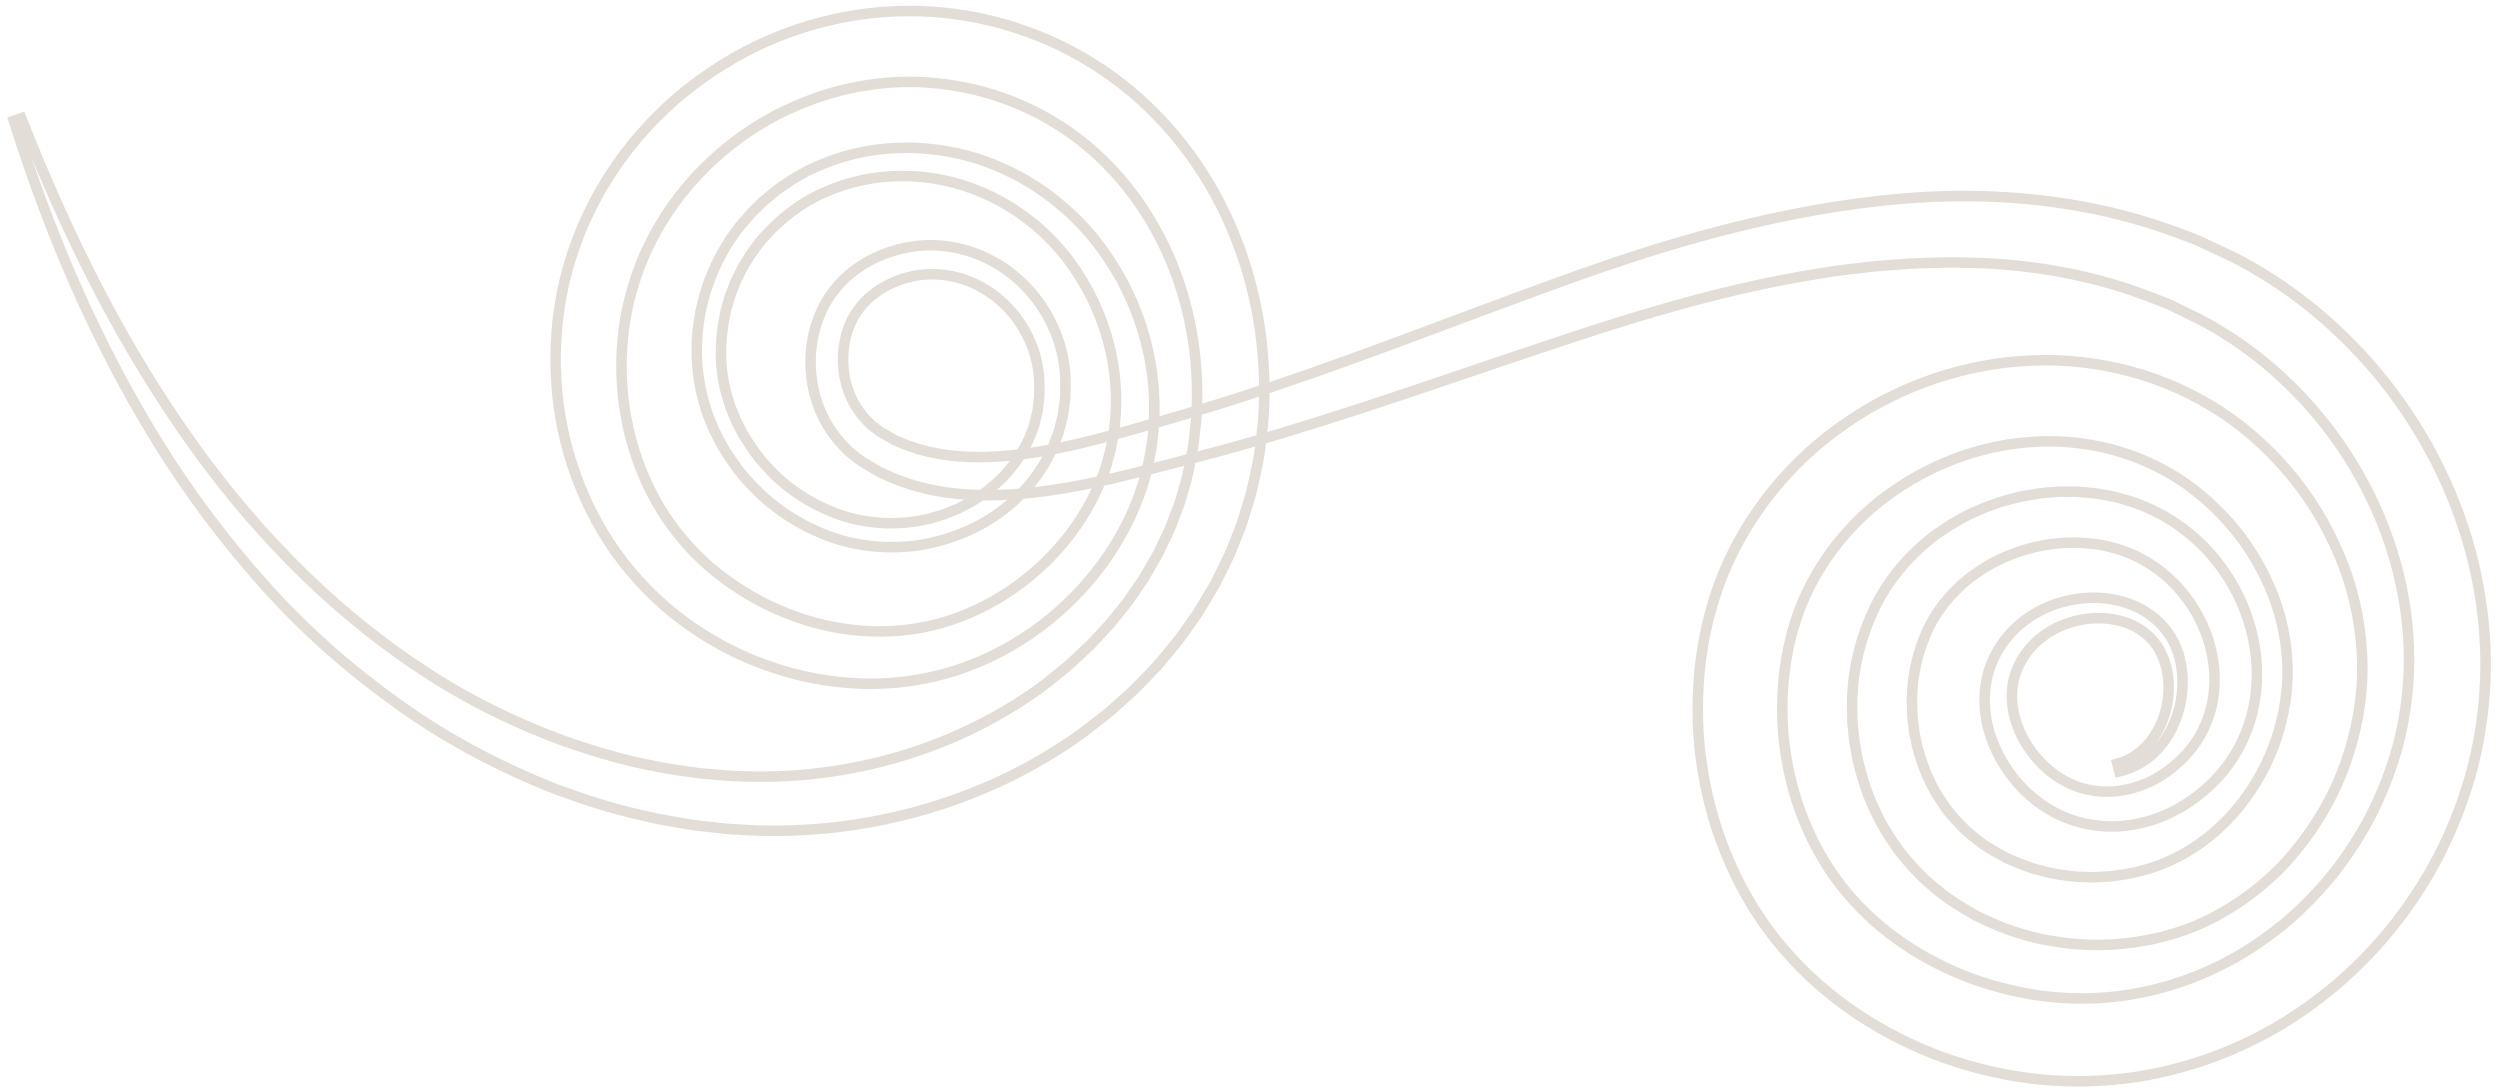 <?xml version="1.0" encoding="UTF-8"?>
<svg width="476px" height="208px" viewBox="0 0 476 208" version="1.1" xmlns="http://www.w3.org/2000/svg" xmlns:xlink="http://www.w3.org/1999/xlink">
    <!-- Generator: Sketch 61.2 (89653) - https://sketch.com -->
    <title>Path</title>
    <desc>Created with Sketch.</desc>
    <g id="Page-1" stroke="none" stroke-width="1" fill="none" fill-rule="evenodd">
        <g id="Feb071" transform="translate(-637, -526)" fill-rule="nonzero" stroke="#e2ddd7" stroke-width="2">
            <path d="M641.047,548.504 C649.16,569.161 658.905,589.178 671.391,607.286 C683.802,625.382 699.103,641.491 717.191,653.384 C726.173,659.394 735.943,664.116 746.043,667.669 C751.126,669.34 756.257,670.879 761.499,671.838 C764.1,672.425 766.743,672.731 769.37,673.116 C770.682,673.325 772.011,673.363 773.329,673.496 C774.65,673.587 775.967,673.771 777.291,673.763 C798.415,674.807 819.699,668.576 836.322,656.035 L839.337,653.58 C839.833,653.164 840.357,652.78 840.832,652.34 L842.246,651.013 C843.174,650.115 844.169,649.282 845.045,648.336 L847.673,645.503 L848.33,644.796 L848.932,644.044 L850.138,642.543 C850.938,641.54 851.781,640.568 852.468,639.486 L854.645,636.326 C855.306,635.235 855.925,634.119 856.571,633.02 C856.884,632.465 857.227,631.926 857.518,631.36 L858.335,629.636 C858.861,628.479 859.476,627.361 859.936,626.179 L861.285,622.622 L861.625,621.734 C861.723,621.433 861.8,621.125 861.889,620.822 L862.409,618.996 C863.206,616.587 863.578,614.076 864.089,611.602 C864.317,610.359 864.376,609.088 864.536,607.835 C864.678,606.578 864.839,605.325 864.862,604.049 C865.318,593.898 863.488,583.645 859.401,574.456 C855.318,565.28 849.004,557.174 840.976,551.445 C836.97,548.583 832.579,546.267 827.914,544.655 C823.257,542.992 818.356,542.034 813.46,541.703 C808.548,541.348 803.592,541.806 798.764,542.835 C793.932,543.877 789.258,545.646 784.837,547.898 C776.054,552.525 768.444,559.463 763.234,567.888 C761.887,569.969 760.804,572.197 759.756,574.434 C758.809,576.714 757.91,579.021 757.279,581.411 C756.571,583.78 756.139,586.22 755.766,588.667 C755.499,591.123 755.27,593.614 755.335,596.108 C755.397,606.076 758.239,616.052 763.69,624.342 C766.462,628.457 769.788,632.144 773.723,635.243 C777.658,638.322 782.036,640.91 786.727,642.745 C796.069,646.519 806.581,647.35 816.204,644.625 C825.866,641.891 834.685,635.725 840.849,627.589 C842.394,625.554 843.731,623.374 844.935,621.126 C846.058,618.835 847.1,616.524 847.793,614.08 C848.499,611.648 849.064,609.153 849.28,606.608 C849.54,604.071 849.591,601.499 849.36,598.942 C849.299,597.658 849.067,596.391 848.904,595.114 C848.636,593.856 848.442,592.577 848.074,591.339 C847.454,588.832 846.548,586.398 845.489,584.036 C844.458,581.657 843.115,579.42 841.691,577.257 C840.932,576.214 840.215,575.134 839.357,574.166 C838.935,573.677 838.552,573.152 838.101,572.689 L836.76,571.287 C829.473,563.954 819.25,559.44 808.828,559.52 C803.618,559.48 798.435,560.608 793.736,562.739 C789.005,564.85 784.87,568.197 781.576,572.189 L780.425,573.756 L779.85,574.54 L779.346,575.372 L778.335,577.034 L777.477,578.779 L777.045,579.651 L776.696,580.559 L775.992,582.373 L775.454,584.243 L775.184,585.179 C775.103,585.493 775.058,585.816 774.993,586.133 C773.955,591.221 773.97,596.571 775.476,601.524 C775.667,602.143 775.834,602.77 776.041,603.384 L776.771,605.19 L777.138,606.092 L777.585,606.959 L778.474,608.696 C779.844,610.906 781.287,613.101 783.115,614.974 C786.613,618.861 791.098,621.8 795.928,623.668 C800.778,625.539 806.064,626.003 811.19,625.309 L813.093,624.928 L814.044,624.737 L814.973,624.456 L816.829,623.896 L818.624,623.166 C818.921,623.041 819.227,622.933 819.518,622.795 L820.375,622.347 C820.943,622.042 821.528,621.767 822.083,621.443 C823.147,620.721 824.282,620.097 825.247,619.247 C829.325,616.117 832.346,611.777 833.89,606.98 L834.335,605.143 L834.559,604.225 L834.67,603.285 L834.892,601.406 C834.908,600.774 834.889,600.14 834.893,599.508 C834.927,596.979 834.454,594.508 833.602,592.168 C831.909,587.492 828.555,583.429 824.301,580.933 C820.061,578.411 814.949,577.565 810.248,578.717 C809.068,578.982 807.921,579.394 806.812,579.899 C805.706,580.388 804.596,581.019 803.7,581.704 C801.82,583.049 800.29,584.828 799.227,586.897 C797.154,591.075 797.002,596.234 798.618,600.636 C799.426,602.842 800.735,604.81 802.355,606.393 L802.954,606.999 L803.636,607.505 C804.104,607.837 804.486,608.214 805.069,608.495 L806.682,609.407 L807.487,609.863 L808.35,610.217 C812.893,612.225 818.008,613.013 823.203,613.028 C828.411,613.042 833.711,612.31 838.983,611.23 C844.263,610.149 849.522,608.691 854.831,607.154 L862.822,604.821 C865.461,604.056 868.089,603.236 870.716,602.42 C875.964,600.754 881.19,598.996 886.403,597.175 C896.828,593.523 907.198,589.614 917.626,585.719 C928.071,581.839 938.483,577.91 949.274,574.428 C960.046,571 971.055,568.075 982.336,566.061 C993.608,564.069 1005.175,562.907 1016.858,563.464 C1028.518,563.981 1040.287,566.097 1051.438,570.261 C1052.826,570.795 1054.242,571.26 1055.605,571.855 L1059.656,573.742 C1062.357,574.961 1065.052,576.364 1067.61,577.962 C1072.77,581.089 1077.589,584.759 1081.972,588.886 C1090.773,597.103 1097.887,607.092 1102.81,618.12 C1107.734,629.141 1110.412,641.277 1110.256,653.526 C1110.158,659.643 1109.378,665.773 1107.882,671.734 C1106.346,677.691 1104.164,683.413 1101.377,688.873 C1095.741,699.739 1087.682,709.377 1077.788,716.71 C1067.947,724.094 1056.225,729.102 1043.929,731.018 C1037.783,731.974 1031.507,732.106 1025.315,731.52 C1019.117,730.879 1013.058,729.491 1007.222,727.425 C995.595,723.233 984.753,716.259 976.525,706.573 L975,704.749 L973.572,702.842 C972.592,701.592 971.775,700.219 970.884,698.901 C969.255,696.197 967.729,693.434 966.487,690.55 C963.914,684.819 962.169,678.768 961.179,672.609 C960.154,666.452 960.009,660.167 960.58,653.939 C961.167,647.717 962.605,641.543 964.963,635.56 C969.782,623.705 978.195,613.521 988.59,606.471 C989.865,605.551 991.229,604.767 992.557,603.929 C993.933,603.175 995.277,602.359 996.7,601.693 C999.49,600.251 1002.421,599.103 1005.382,598.066 C1011.344,596.1 1017.575,594.862 1023.896,594.645 C1030.208,594.36 1036.585,595.094 1042.723,596.738 C1048.855,598.388 1054.714,601.046 1060.077,604.556 C1065.392,608.09 1070.048,612.482 1073.987,617.413 C1077.905,622.366 1081.027,627.936 1083.272,633.87 C1085.5,639.815 1086.701,646.179 1086.789,652.63 C1086.866,659.078 1085.649,665.433 1083.537,671.415 C1081.431,677.41 1078.188,682.967 1074.166,687.899 C1070.154,692.846 1065.111,697.008 1059.463,700.128 C1053.781,703.317 1047.42,705.072 1041.084,705.683 C1039.498,705.893 1037.902,705.869 1036.311,705.92 C1034.721,705.925 1033.131,705.811 1031.547,705.704 C1028.391,705.342 1025.241,704.847 1022.194,703.9 C1019.121,703.063 1016.175,701.784 1013.306,700.373 C1010.503,698.815 1007.749,697.127 1005.301,695.002 C1002.777,692.982 1000.6,690.543 998.579,687.998 C996.7,685.364 994.965,682.623 993.71,679.678 C992.346,676.778 991.439,673.712 990.701,670.629 L990.272,668.289 L990.067,667.118 L989.945,665.935 L989.711,663.57 C989.673,662.779 989.669,661.984 989.651,661.192 C989.52,654.853 990.847,648.457 993.536,642.607 C996.133,636.727 1000.528,631.563 1005.643,627.757 C1008.258,625.936 1010.978,624.262 1013.907,623.082 C1015.333,622.4 1016.853,621.971 1018.333,621.444 C1019.084,621.215 1019.853,621.042 1020.612,620.842 C1021.373,620.646 1022.132,620.447 1022.913,620.338 L1025.237,619.949 C1026.015,619.842 1026.804,619.802 1027.587,619.729 C1029.149,619.545 1030.737,619.632 1032.31,619.62 C1035.461,619.825 1038.632,620.193 1041.685,621.177 C1047.841,622.913 1053.496,626.548 1057.715,631.274 C1061.942,636.022 1064.881,641.836 1066.093,648.054 C1067.321,654.241 1066.782,660.936 1064.053,666.796 C1062.716,669.723 1060.868,672.416 1058.634,674.682 C1056.402,676.954 1053.883,678.847 1051.06,680.336 C1048.25,681.817 1045.152,682.779 1041.97,683.18 C1038.787,683.587 1035.5,683.295 1032.4,682.405 C1029.293,681.517 1026.428,679.884 1024.005,677.867 C1021.574,675.85 1019.579,673.403 1018.04,670.695 C1016.513,667.986 1015.395,665.001 1015.028,661.838 C1014.647,658.695 1014.955,655.386 1016.146,652.388 C1017.344,649.403 1019.263,646.766 1021.691,644.768 C1022.894,643.763 1024.199,642.893 1025.586,642.207 C1026.963,641.504 1028.406,640.945 1029.891,640.565 C1031.37,640.168 1032.885,639.916 1034.412,639.846 C1035.936,639.765 1037.472,639.82 1038.985,640.086 C1042.007,640.566 1044.97,641.806 1047.373,643.826 C1049.761,645.863 1051.445,648.703 1052.101,651.682 C1052.773,654.663 1052.678,657.681 1052.01,660.568 C1051.295,663.433 1050.002,666.188 1048.006,668.396 C1046.059,670.639 1043.377,672.219 1040.521,672.892 L1040.146,671.439 C1050.675,668.504 1053.18,652.362 1045.262,646.414 C1041.363,643.433 1035.764,643.037 1031.049,644.558 C1029.856,644.925 1028.715,645.437 1027.648,646.052 C1026.569,646.65 1025.583,647.389 1024.694,648.21 C1022.905,649.837 1021.565,651.908 1020.783,654.115 C1019.254,658.563 1020.273,663.686 1022.91,667.799 C1025.499,671.965 1029.583,675.15 1034.091,676.248 C1038.626,677.38 1043.568,676.487 1047.702,674.128 C1049.754,672.948 1051.675,671.388 1053.271,669.634 C1054.879,667.881 1056.141,665.867 1057.032,663.702 C1058.853,659.385 1059.091,654.431 1057.988,649.779 C1056.902,645.11 1054.474,640.746 1051.176,637.313 C1047.852,633.894 1043.719,631.377 1039.119,630.249 C1036.851,629.575 1034.44,629.398 1032.055,629.298 C1030.852,629.362 1029.65,629.305 1028.452,629.499 C1027.854,629.577 1027.252,629.617 1026.657,629.718 L1024.88,630.076 C1024.283,630.17 1023.704,630.349 1023.124,630.52 C1022.546,630.695 1021.958,630.837 1021.387,631.031 C1020.269,631.487 1019.104,631.827 1018.041,632.395 C1015.826,633.351 1013.836,634.703 1011.93,636.096 C1008.257,639.059 1005.301,642.707 1003.531,647.082 C1001.719,651.394 1000.844,656.17 1001.061,660.947 L1001.143,662.735 L1001.369,664.514 L1001.476,665.403 L1001.659,666.28 L1002.02,668.033 C1002.645,670.33 1003.361,672.613 1004.431,674.719 C1005.397,676.88 1006.732,678.814 1008.103,680.679 C1009.597,682.428 1011.162,684.151 1013.032,685.55 C1014.815,687.046 1016.872,688.206 1018.938,689.314 C1021.086,690.283 1023.273,691.199 1025.59,691.756 C1027.871,692.419 1030.252,692.71 1032.616,692.939 C1033.804,692.979 1034.995,693.045 1036.181,693.011 C1037.366,692.931 1038.557,692.944 1039.726,692.745 C1044.426,692.177 1048.968,690.773 1052.955,688.439 C1061.081,683.851 1067.311,675.808 1070.369,666.789 C1071.866,662.273 1072.694,657.523 1072.544,652.845 C1072.388,648.187 1071.444,643.474 1069.686,639.041 C1067.913,634.614 1065.474,630.408 1062.425,626.695 C1059.357,623.003 1055.771,619.745 1051.799,617.16 C1047.829,614.639 1043.421,612.682 1038.801,611.502 C1034.186,610.331 1029.389,609.822 1024.593,610.102 C1014.998,610.569 1005.498,613.96 997.568,619.472 C989.591,624.95 983.352,632.73 979.842,641.505 C979.026,643.74 978.263,645.926 977.765,648.314 C977.451,649.48 977.288,650.684 977.051,651.871 C976.881,653.071 976.7,654.271 976.592,655.481 C976.161,660.318 976.264,665.24 977.081,670.052 C977.861,674.866 979.227,679.585 981.22,683.995 C982.173,686.222 983.358,688.328 984.589,690.386 C985.262,691.365 985.846,692.403 986.589,693.338 L987.65,694.776 L988.798,696.152 C994.953,703.484 1003.384,709.027 1012.627,712.404 C1017.268,714.052 1022.106,715.213 1026.962,715.768 C1031.831,716.27 1036.756,716.223 1041.605,715.519 C1051.295,714.103 1060.684,710.247 1068.684,704.362 C1072.718,701.466 1076.359,698.022 1079.637,694.27 C1082.898,690.498 1085.703,686.331 1088.068,681.931 C1090.373,677.509 1092.241,672.809 1093.543,668.015 C1094.813,663.206 1095.509,658.245 1095.657,653.25 C1095.913,643.253 1093.851,633.14 1089.826,623.816 C1085.808,614.491 1079.881,605.922 1072.516,598.874 C1068.851,595.33 1064.816,592.177 1060.5,589.488 C1058.359,588.113 1056.134,586.908 1053.784,585.807 L1050.306,584.109 C1049.133,583.571 1047.905,583.157 1046.708,582.672 C1037.081,578.896 1026.744,576.827 1016.214,576.183 C1013.579,576.04 1010.926,576.031 1008.28,575.951 C1005.621,576.051 1002.963,576.075 1000.299,576.218 L996.3,576.52 C994.967,576.621 993.632,576.701 992.3,576.888 L988.3,577.37 L986.299,577.616 L984.303,577.939 C973.647,579.578 963.051,582.112 952.562,585.176 C942.095,588.221 931.571,591.811 921.061,595.362 C910.544,598.931 899.988,602.549 889.317,605.928 C883.979,607.613 878.614,609.238 873.214,610.773 C870.508,611.524 867.804,612.279 865.081,612.979 L856.995,615.076 C851.582,616.471 846.075,617.831 840.427,618.817 C834.784,619.799 828.988,620.447 823.073,620.261 C817.182,620.075 811.1,618.993 805.519,616.349 L804.468,615.877 L803.468,615.291 L801.481,614.101 C800.817,613.751 800.171,613.174 799.525,612.677 L798.563,611.902 L797.705,611.017 C795.414,608.668 793.667,605.827 792.629,602.784 C790.573,596.708 790.917,589.894 793.933,584.134 C795.472,581.283 797.716,578.783 800.397,576.966 C801.748,576.013 803.09,575.306 804.538,574.697 C805.245,574.37 805.999,574.139 806.731,573.871 C807.488,573.665 808.23,573.409 809.004,573.266 C812.068,572.569 815.278,572.522 818.363,573.054 C819.907,573.327 821.411,573.763 822.873,574.3 C824.324,574.867 825.72,575.555 827.049,576.35 C832.346,579.571 836.394,584.656 838.403,590.462 C839.413,593.354 839.94,596.446 839.864,599.474 C839.851,600.231 839.856,600.988 839.821,601.743 L839.526,604 L839.368,605.127 L839.089,606.232 C838.898,606.967 838.721,607.707 838.512,608.436 L837.695,610.562 C837.55,610.912 837.436,611.277 837.265,611.615 L836.743,612.625 C836.382,613.29 836.068,613.985 835.663,614.622 L834.399,616.504 C832.608,618.924 830.545,621.161 828.14,622.946 C823.44,626.683 817.712,628.884 811.865,629.834 C805.994,630.633 799.862,630.06 794.33,627.909 C788.804,625.771 783.779,622.399 779.807,618.039 C777.743,615.926 776.087,613.46 774.536,610.953 L773.515,608.985 L773.007,607.999 L772.581,606.974 L771.745,604.916 C771.504,604.216 771.306,603.499 771.087,602.791 C767.725,591.317 770.453,578.536 777.786,569.179 L779.232,567.489 L779.96,566.647 C780.216,566.379 780.487,566.126 780.75,565.865 L782.345,564.312 L784.058,562.891 C785.17,561.902 786.458,561.147 787.667,560.285 C788.297,559.892 788.954,559.545 789.598,559.174 C790.245,558.808 790.886,558.431 791.573,558.145 C796.95,555.593 802.861,554.219 808.771,554.16 C811.734,554.048 814.694,554.377 817.617,554.854 C819.064,555.171 820.528,555.429 821.94,555.888 C822.647,556.108 823.374,556.276 824.065,556.542 L826.15,557.318 C828.89,558.442 831.569,559.755 834.043,561.397 C836.557,562.978 838.878,564.849 841.049,566.875 L842.637,568.44 C843.17,568.959 843.633,569.542 844.134,570.092 C845.151,571.181 846.02,572.39 846.927,573.57 C848.634,575.991 850.232,578.5 851.502,581.187 C852.799,583.854 853.919,586.622 854.726,589.49 C855.187,590.908 855.467,592.375 855.814,593.826 C856.056,595.298 856.358,596.764 856.481,598.257 C856.836,601.228 856.873,604.241 856.658,607.239 C856.481,610.243 855.933,613.223 855.192,616.151 C854.464,619.091 853.326,621.918 852.092,624.654 C850.773,627.358 849.283,629.982 847.552,632.441 C840.634,642.26 830.598,649.908 818.961,653.67 C813.141,655.517 806.956,656.387 800.861,656.151 C794.758,655.93 788.712,654.763 782.993,652.69 C777.247,650.678 771.845,647.733 766.932,644.089 C762.022,640.448 757.661,635.919 754.094,630.906 C747.04,620.784 743.125,608.615 742.826,596.358 C742.692,593.293 742.891,590.227 743.173,587.155 C743.561,584.099 744.054,581.043 744.868,578.062 C745.6,575.058 746.682,572.156 747.833,569.292 C749.089,566.474 750.421,563.679 752.051,561.06 C755.205,555.756 759.147,550.952 763.616,546.729 C768.091,542.507 773.158,538.939 778.569,536.015 C789.428,530.241 801.934,527.414 814.314,528.229 C820.507,528.631 826.611,529.881 832.416,531.989 C838.246,534.048 843.78,536.998 848.791,540.629 C858.839,547.906 866.605,558.015 871.406,569.202 C876.24,580.4 878.264,592.645 877.599,604.688 C877.549,606.195 877.355,607.699 877.171,609.203 C876.967,610.703 876.85,612.217 876.561,613.703 C875.925,616.666 875.399,619.655 874.421,622.528 L873.76,624.7 C873.647,625.061 873.545,625.426 873.422,625.783 L873.006,626.838 L871.331,631.052 C870.757,632.448 870.023,633.771 869.373,635.131 L868.365,637.156 C868.01,637.82 867.603,638.454 867.223,639.103 C866.445,640.391 865.688,641.692 864.886,642.962 L862.282,646.633 C861.447,647.883 860.459,649.008 859.508,650.163 L858.074,651.888 L857.356,652.749 L856.582,653.557 L853.474,656.776 C852.435,657.845 851.283,658.79 850.191,659.8 L848.53,661.289 C847.974,661.781 847.37,662.215 846.792,662.68 L843.282,665.416 C824.071,679.381 799.927,685.654 776.698,683.891 C775.24,683.851 773.8,683.617 772.353,683.474 C770.911,683.288 769.456,683.196 768.027,682.93 C765.166,682.432 762.293,682.004 759.484,681.291 C753.818,680.069 748.308,678.281 742.907,676.28 C732.179,672.079 721.962,666.662 712.683,659.974 C703.395,653.326 694.791,645.754 687.265,637.265 C679.705,628.814 672.913,619.737 666.997,610.161 C661.072,600.589 655.904,590.6 651.382,580.364 C646.848,570.128 643.016,559.623 639.635,549.007 L641.047,548.504 Z" id="Path"></path>
        </g>
    </g>
</svg>
